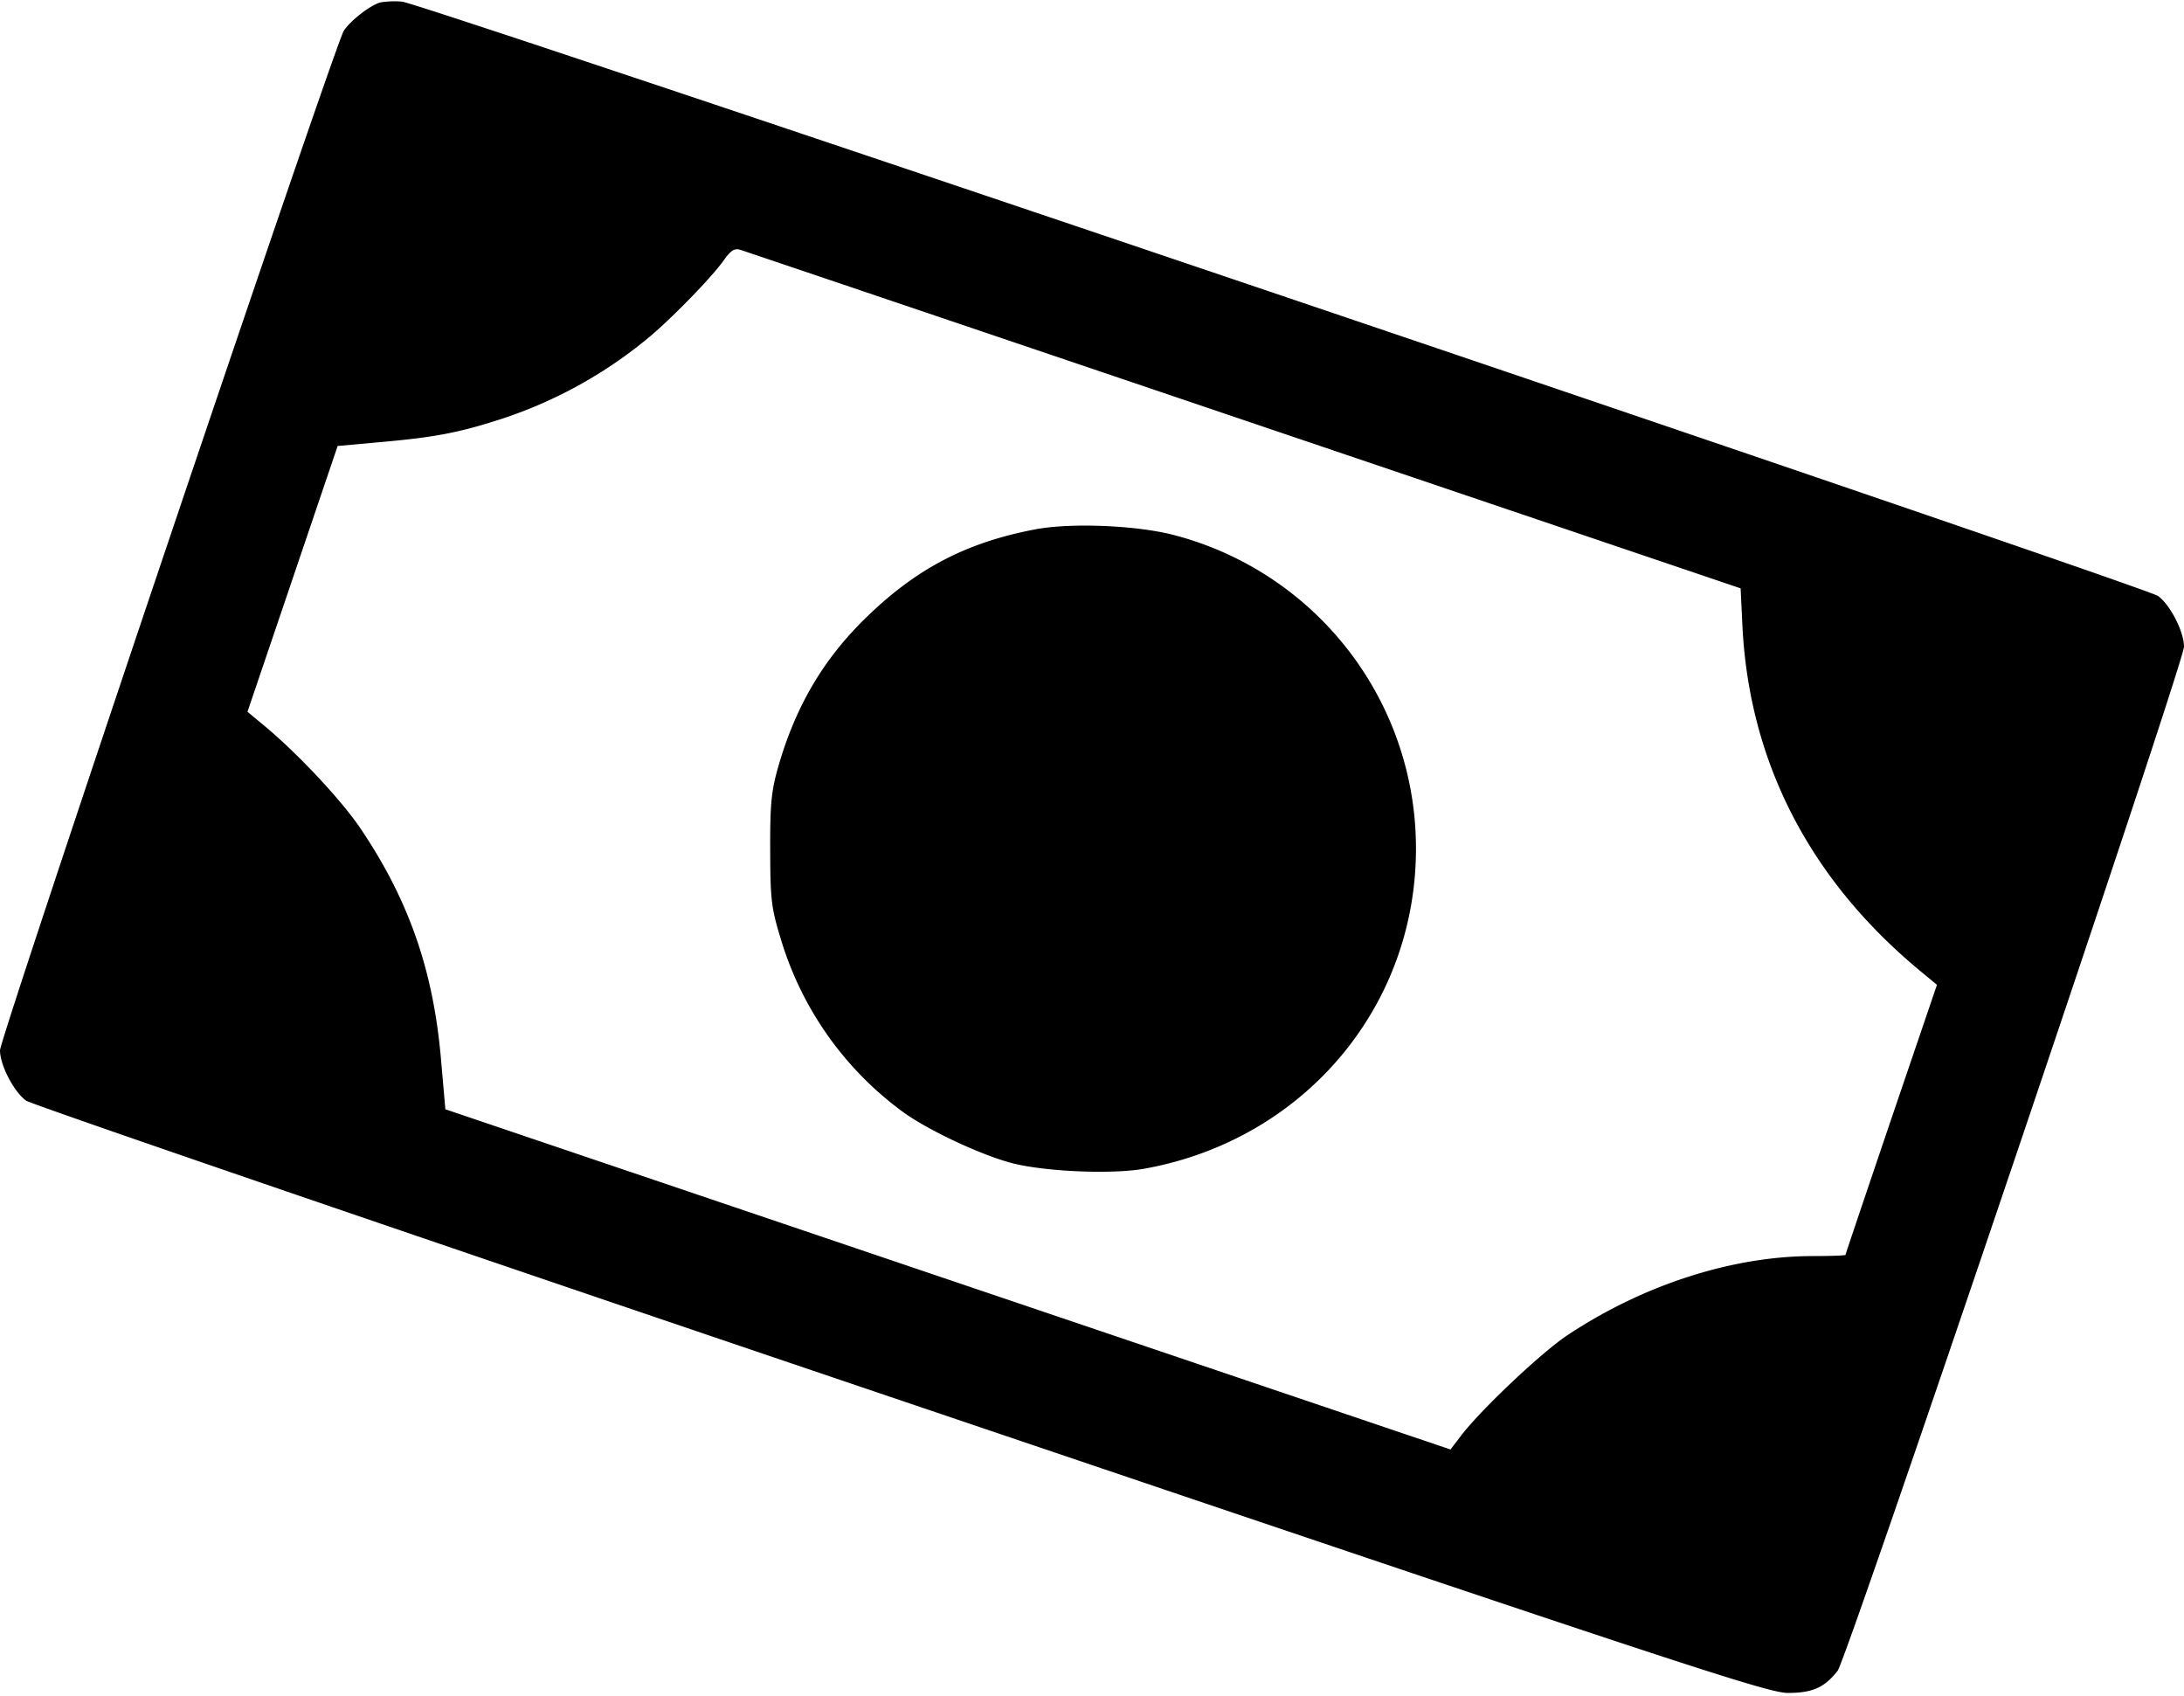<svg xmlns="http://www.w3.org/2000/svg" viewBox="0 0 25.24 19.6">
  <path fill-rule="evenodd" d="M4.396.028c-.115.031-.346.209-.423.328C3.872.509 0 11.991 0 12.136c0 .17.16.479.301.581.061.045 4.609 1.603 10.106 3.463 9.047 3.061 10.019 3.381 10.258 3.381.282-.001.42-.062.572-.256.108-.136 4.003-11.651 4.003-11.832 0-.174-.158-.483-.3-.587C24.794 6.78 4.867.036 4.648.019a1 1 0 0 0-.252.009m9.984 4.828 5.736 1.942.02.418c.074 1.576.77 2.935 2.046 3.995l.203.168-.529 1.553c-.29.855-.528 1.56-.528 1.567 0 .008-.168.014-.373.014-.932 0-1.959.33-2.837.912-.302.2-.998.857-1.232 1.162l-.123.161-5.808-1.965-5.808-1.966-.05-.572c-.088-1.03-.372-1.845-.931-2.673-.219-.325-.723-.863-1.106-1.182l-.2-.166.521-1.535.521-1.536.52-.047c.615-.055.898-.11 1.39-.271a5.2 5.2 0 0 0 1.697-.945c.272-.229.715-.686.853-.879.084-.119.127-.146.195-.124.048.015 2.669.901 5.823 1.969m-2.419 1.261c-.781.149-1.35.442-1.922.99-.512.489-.84 1.04-1.045 1.752-.08.281-.095.43-.093.964.001.562.014.671.115 1.001a3.84 3.84 0 0 0 1.411 2.018c.284.21.909.504 1.268.597.382.099 1.155.132 1.528.065 1.838-.329 3.141-1.863 3.141-3.698a3.74 3.74 0 0 0-2.798-3.624c-.433-.113-1.193-.144-1.605-.065"/>
</svg>
